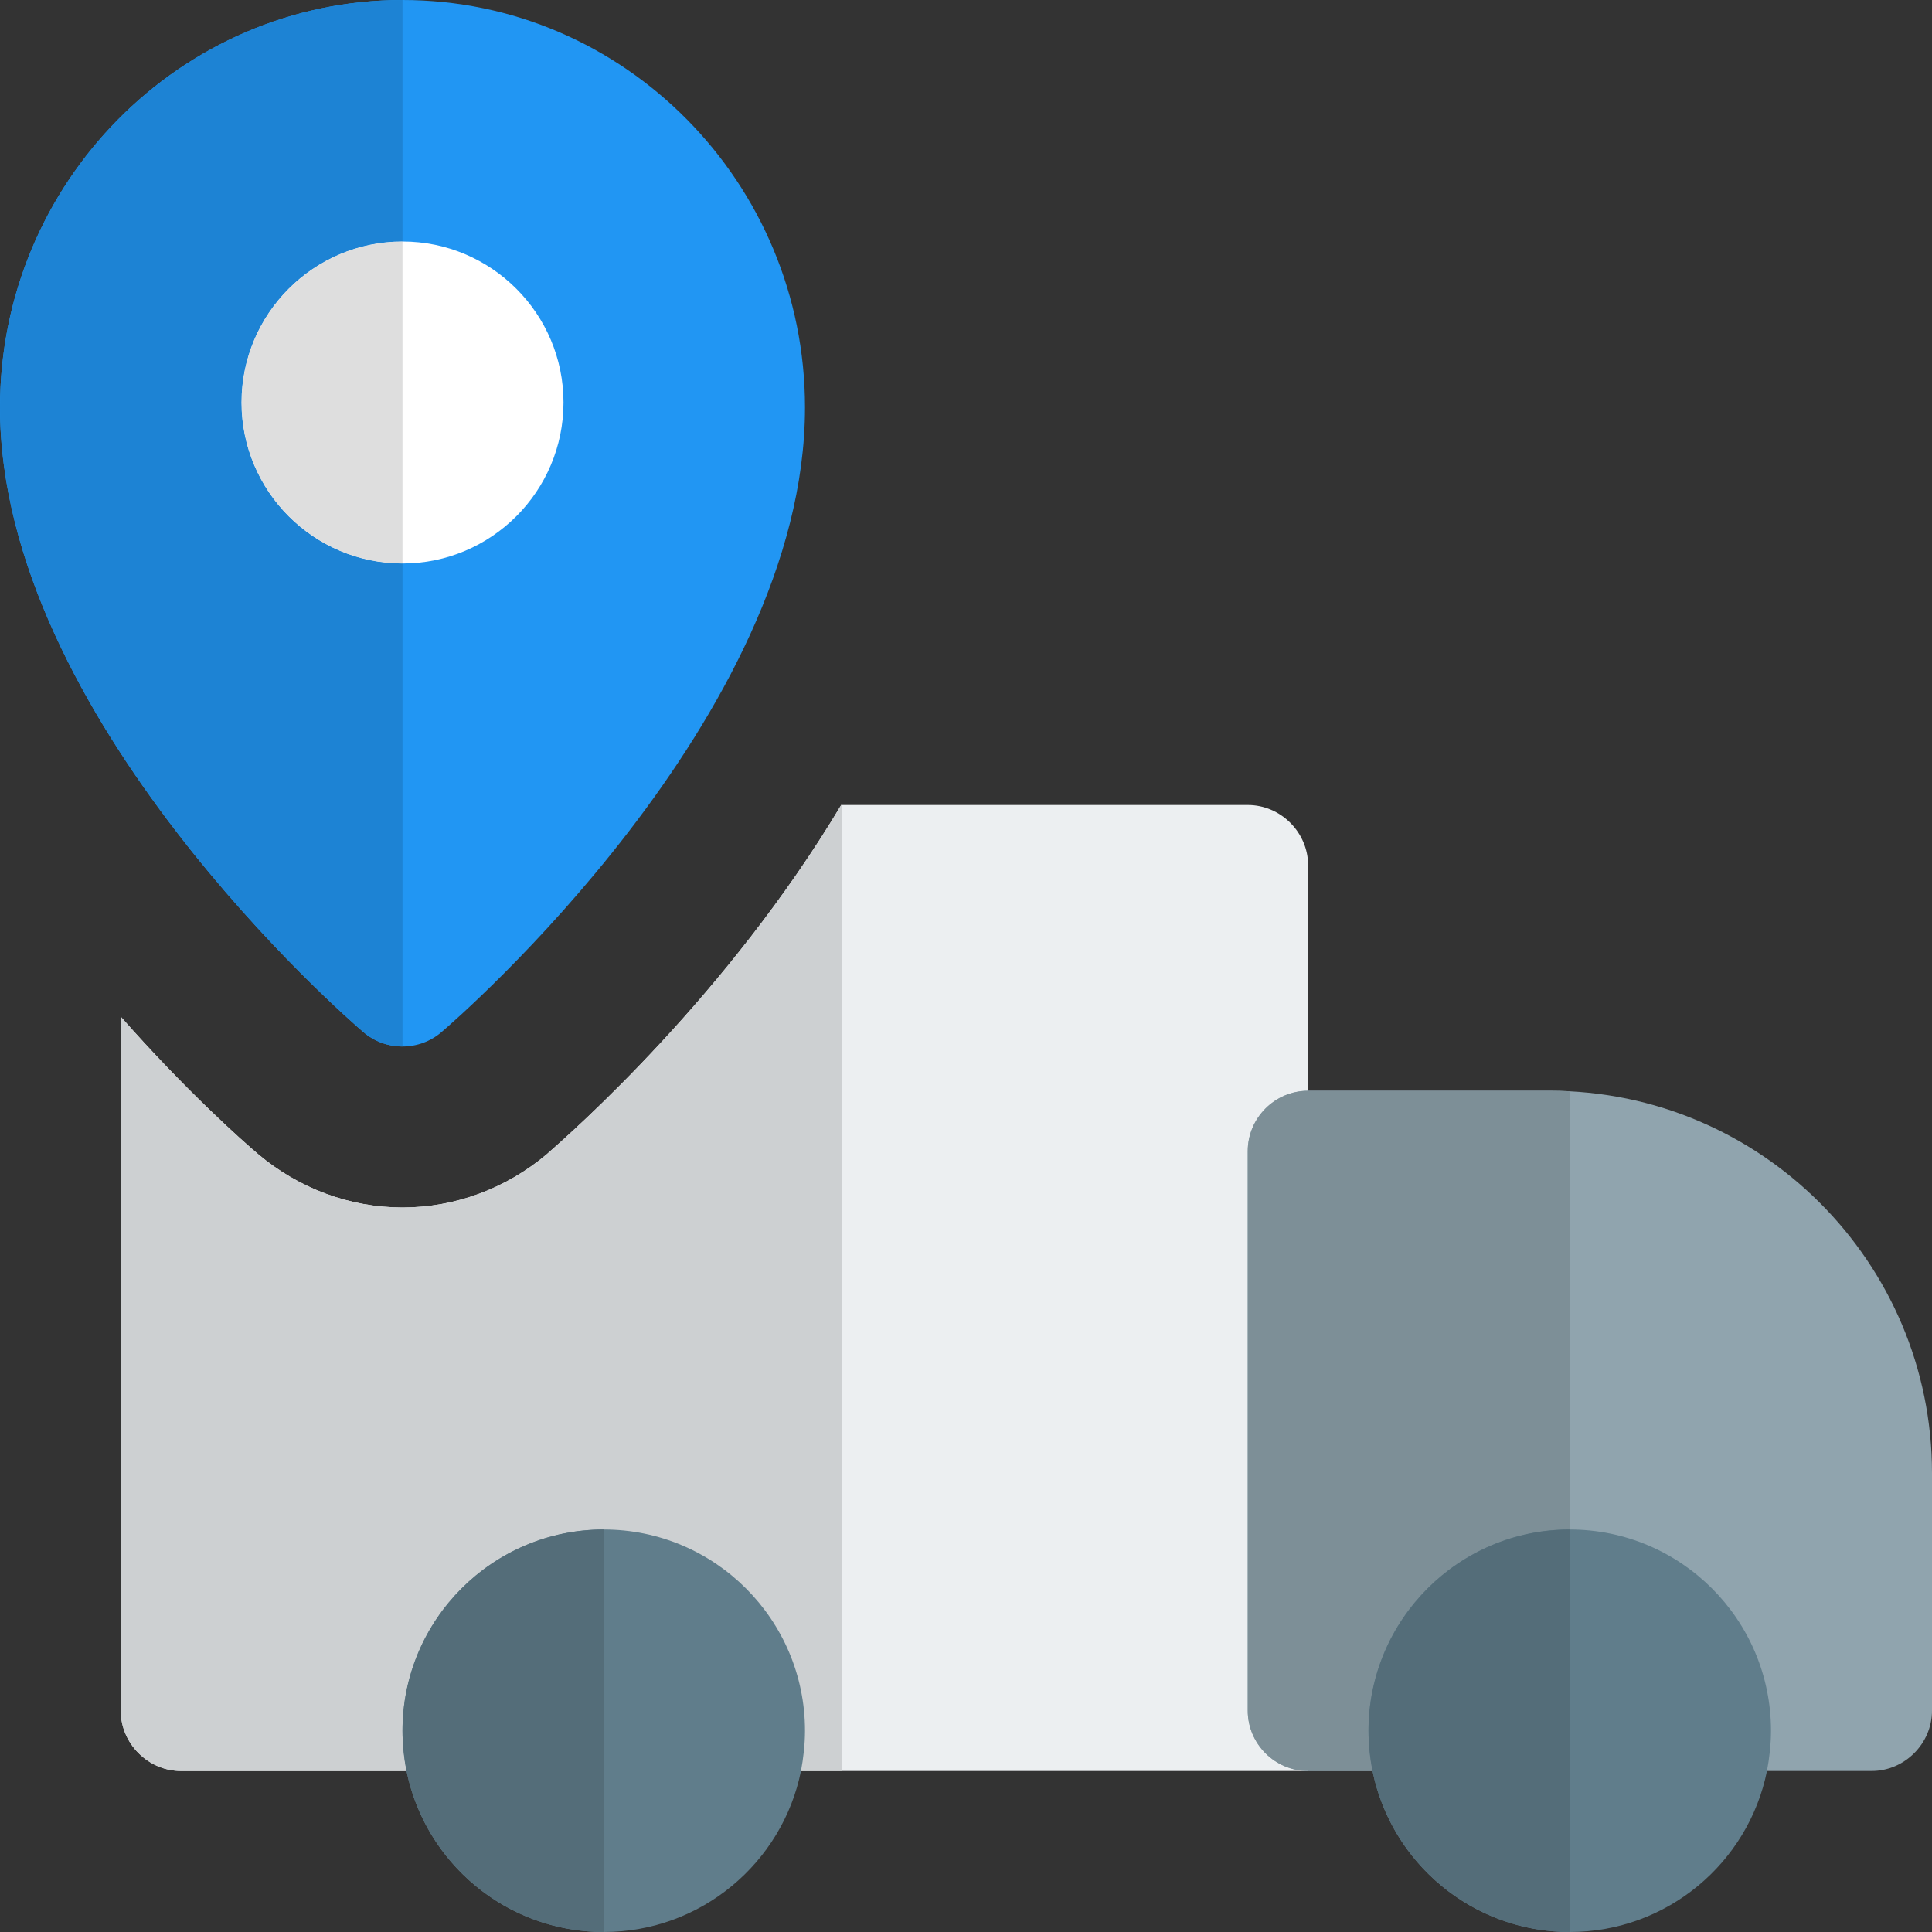 <svg id="color" enable-background="new 0 0 24 24" height="512" viewBox="0 0 24 24" width="512" xmlns="http://www.w3.org/2000/svg"><rect x="0" y="0" width="24" height="24" fill="#333333" stroke="none"/><path d="m15.5 10h-5.05c-1.41 2.36-3.33 4.05-3.66 4.34-.5.42-1.13.66-1.79.66s-1.29-.24-1.79-.66c-.19-.16-.89-.78-1.71-1.71v8.62c0 .41.34.75.75.75h14v-11.25c0-.41-.34-.75-.75-.75z" fill="#eceff1"/><path d="m10.463 10h-.013c-1.41 2.36-3.33 4.05-3.66 4.34-.5.42-1.13.66-1.79.66s-1.29-.24-1.79-.66c-.19-.16-.89-.78-1.71-1.71v8.62c0 .41.34.75.75.75h8.213z" fill="#cdd0d2"/><path d="m19.25 13.55h-3c-.41 0-.75.34-.75.75v6.95c0 .41.34.75.75.75h7c.41 0 .75-.34.75-.75v-2.95c0-2.62-2.13-4.75-4.75-4.75z" fill="#90a4ae"/><path d="m19.25 13.55h-3c-.414 0-.75.336-.75.75v6.95c0 .414.336.75.75.75h3.25v-8.444c-.083-.004-.166-.006-.25-.006z" fill="#7d8f97"/><path d="m7.5 19c-1.38 0-2.5 1.12-2.5 2.5 0 .17.02.34.05.5.23 1.14 1.24 2 2.45 2s2.22-.86 2.45-2c.03-.16.05-.33.05-.5 0-1.38-1.12-2.5-2.5-2.5z" fill="#607d8b"/><path d="m19.5 19c-1.38 0-2.5 1.12-2.5 2.5 0 .17.02.34.05.5.23 1.14 1.24 2 2.45 2s2.22-.86 2.45-2c.03-.16.05-.33.05-.5 0-1.38-1.12-2.5-2.5-2.5z" fill="#607d8b"/><path d="m5 13c-.174 0-.348-.06-.487-.18-.185-.158-4.513-3.905-4.513-7.758 0-2.791 2.243-5.062 5-5.062s5 2.271 5 5.062c0 3.853-4.328 7.6-4.513 7.757-.139.121-.313.181-.487.181z" fill="#2196f3"/><path d="m5 7c-1.103 0-2-.897-2-2s.897-2 2-2 2 .897 2 2-.897 2-2 2z" fill="#fff"/><path d="m5 0c-2.757 0-5 2.271-5 5.062 0 3.853 4.328 7.6 4.513 7.757.139.121.313.181.487.181v-6c-1.103 0-2-.897-2-2s.897-2 2-2z" fill="#1d83d4"/><path d="m5 3c-1.103 0-2 .897-2 2s.897 2 2 2z" fill="#dedede"/><g fill="#546d79"><path d="m7.5 19c-1.378 0-2.5 1.122-2.5 2.5s1.122 2.5 2.5 2.5z"/><path d="m19.5 19c-1.378 0-2.5 1.122-2.5 2.5s1.122 2.5 2.5 2.5z"/></g></svg>